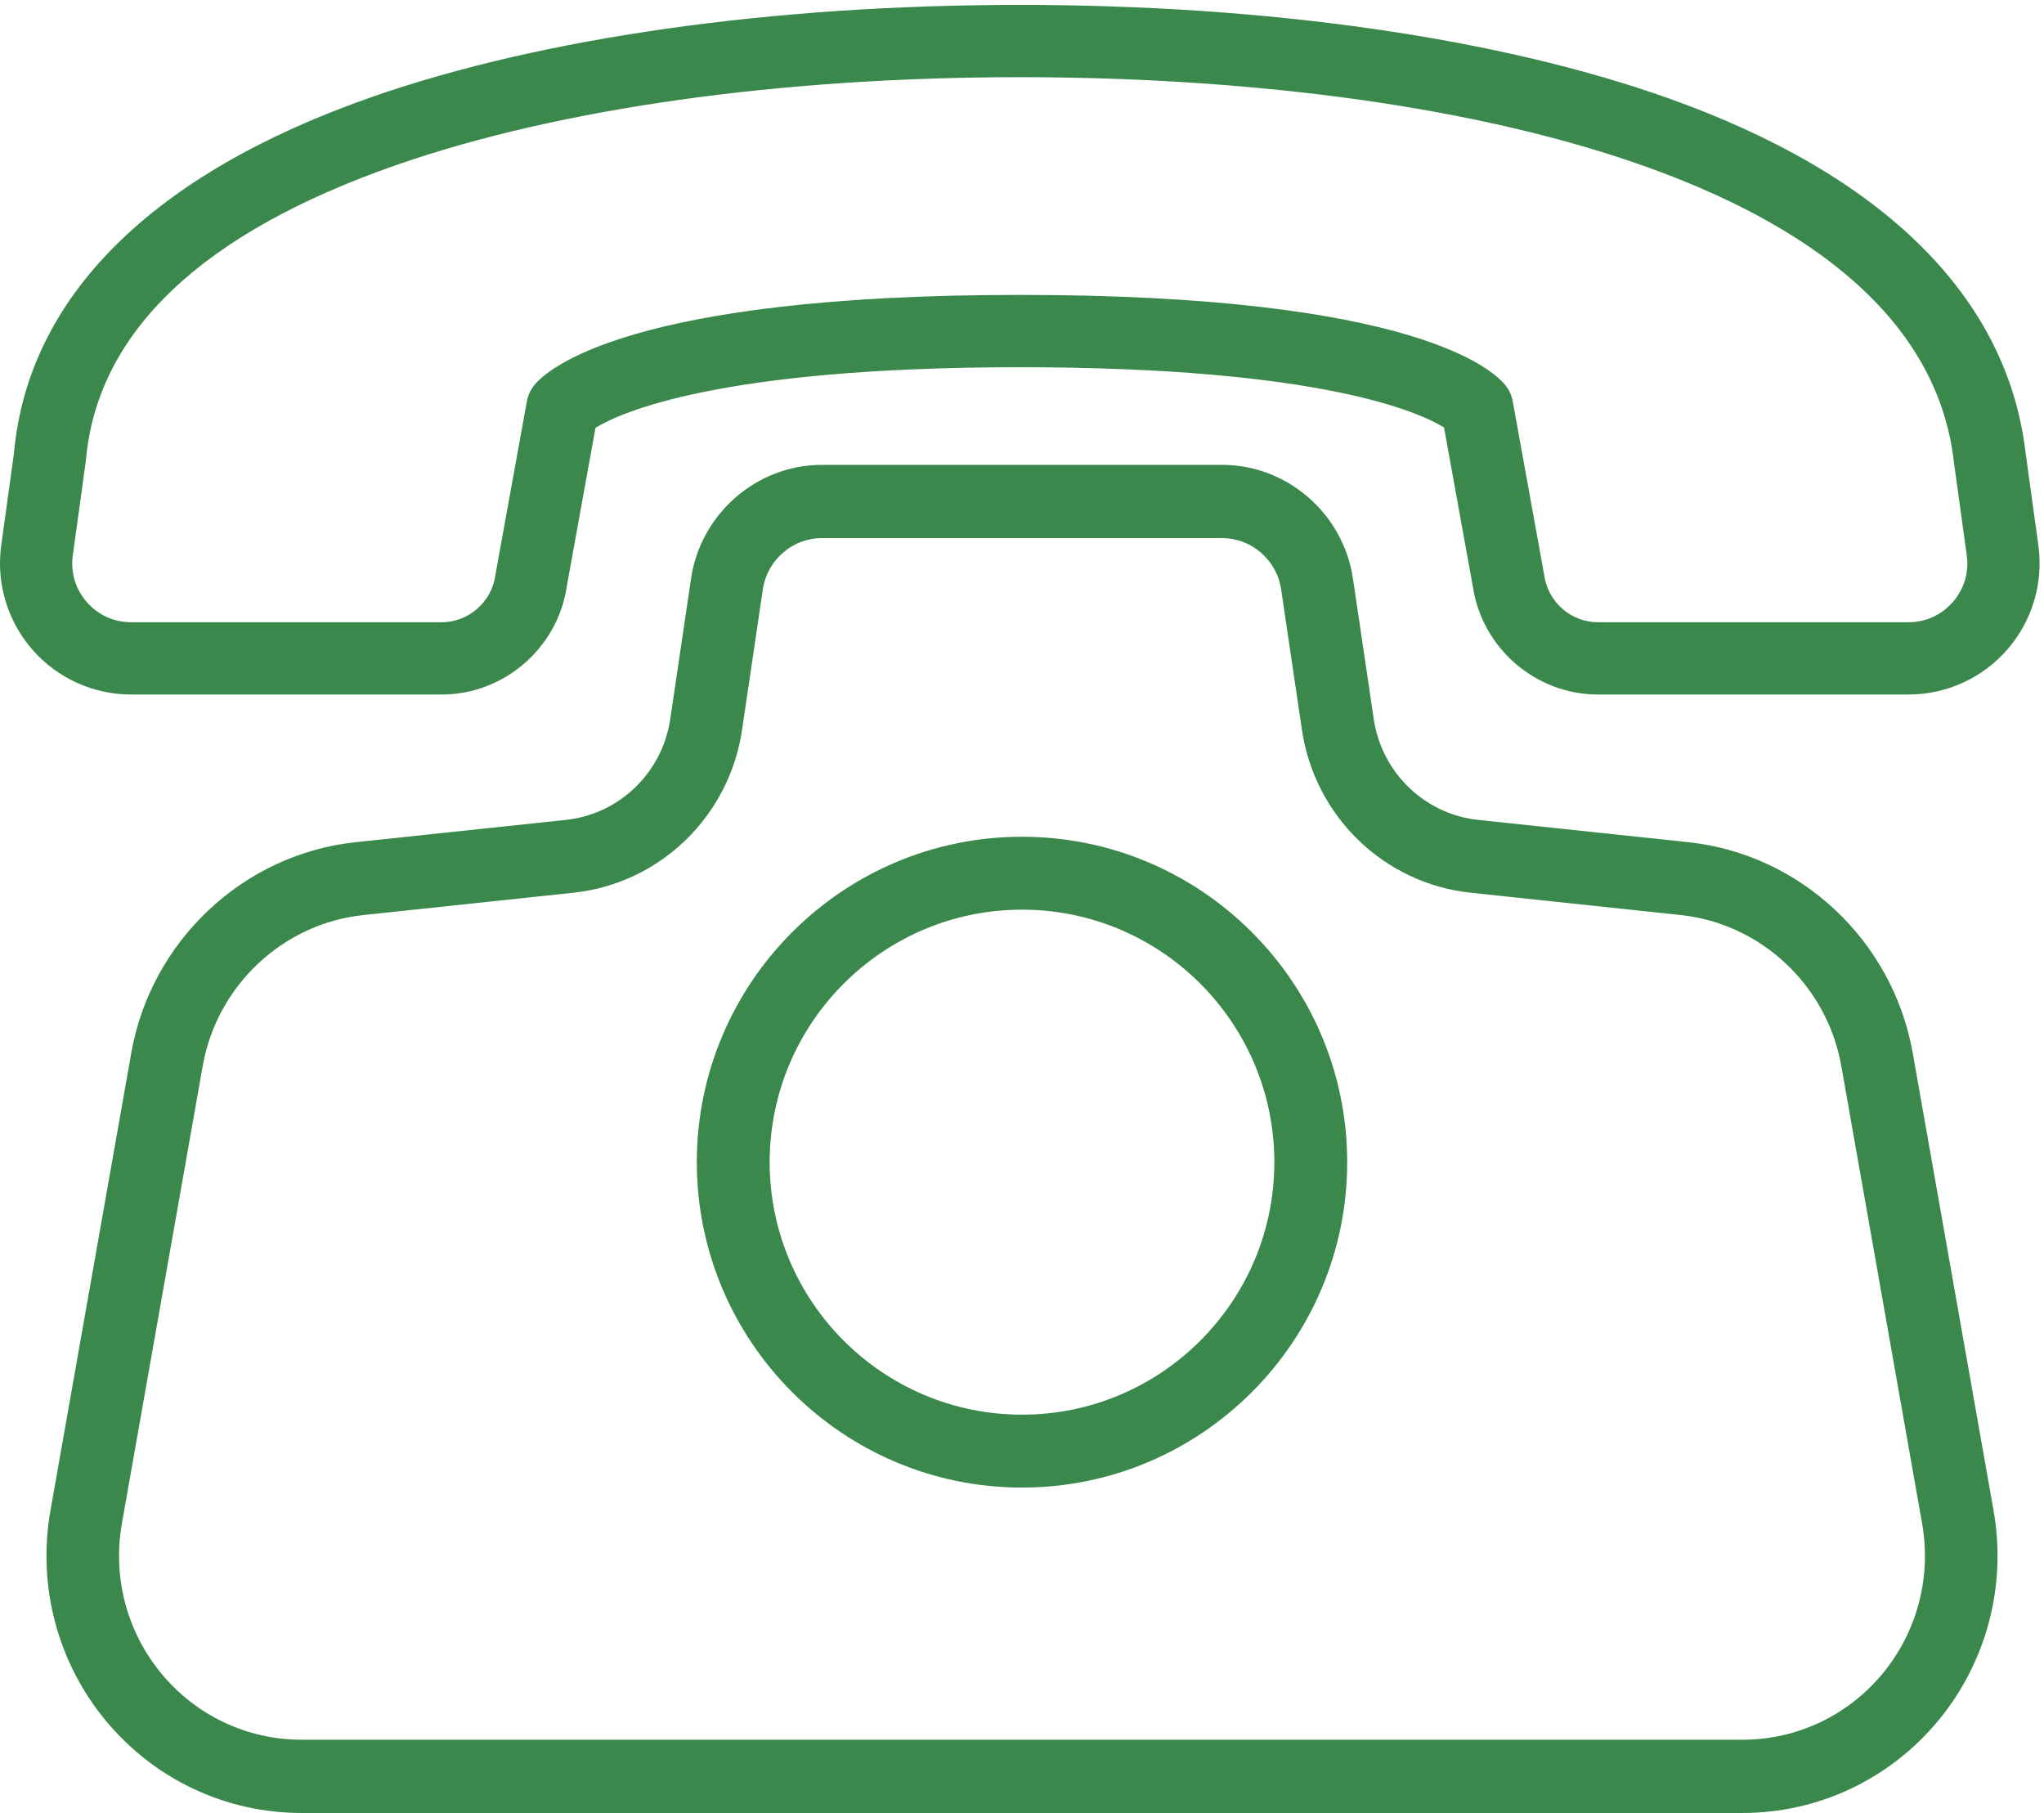 <?xml version="1.0" encoding="UTF-8"?>
<svg width="53px" height="47px" viewBox="0 0 53 47" version="1.1" xmlns="http://www.w3.org/2000/svg" xmlns:xlink="http://www.w3.org/1999/xlink">
    <!-- Generator: sketchtool 51.3 (57544) - http://www.bohemiancoding.com/sketch -->
    <title>86CE485D-5F2C-4C7B-A28A-FE3D939594AE@1.5x</title>
    <desc>Created with sketchtool.</desc>
    <defs></defs>
    <g id="Page-1" stroke="none" stroke-width="1" fill="none" fill-rule="evenodd">
        <g id="Contact" transform="translate(-484, -361)" fill="#3A884B">
            <g id="COntact" transform="translate(484, 361)">
                <path d="M26.443,7.645 C36.701,7.645 38.739,9.606 39.043,9.999 C39.136,10.118 39.198,10.258 39.225,10.406 L40.038,14.895 C40.04,14.906 40.042,14.916 40.044,14.927 C40.143,15.613 40.741,16.131 41.434,16.131 L49.485,16.131 C49.933,16.131 50.342,15.944 50.636,15.607 C50.931,15.269 51.059,14.838 50.997,14.395 L50.664,11.982 C50.663,11.975 50.662,11.969 50.662,11.962 C49.81,4.618 37.592,2.001 26.443,2.001 C20.244,2.001 14.511,2.807 10.298,4.271 C5.233,6.03 2.518,8.609 2.227,11.936 C2.225,11.951 2.224,11.967 2.221,11.982 L1.888,14.395 C1.827,14.838 1.955,15.269 2.249,15.607 C2.544,15.944 2.952,16.131 3.4,16.131 L11.451,16.131 C12.144,16.131 12.742,15.613 12.842,14.927 C12.844,14.917 12.845,14.906 12.847,14.895 L13.661,10.406 C13.689,10.251 13.756,10.105 13.856,9.983 C14.172,9.592 16.267,7.645 26.443,7.645 M49.485,18.005 L41.434,18.005 C39.823,18.005 38.433,16.807 38.192,15.215 L37.443,11.083 C36.83,10.702 34.297,9.52 26.443,9.52 C18.642,9.52 16.074,10.702 15.441,11.09 L14.694,15.215 C14.453,16.807 13.063,18.005 11.451,18.005 L3.4,18.005 C2.417,18.005 1.482,17.58 0.837,16.838 C0.191,16.096 -0.103,15.112 0.032,14.138 L0.362,11.748 C0.729,7.688 3.951,4.491 9.684,2.5 C14.089,0.969 20.041,0.127 26.443,0.127 C32.895,0.127 38.864,0.985 43.249,2.543 C48.844,4.531 52.05,7.709 52.522,11.735 L52.854,14.138 C52.988,15.112 52.695,16.096 52.049,16.838 C51.403,17.58 50.469,18.005 49.485,18.005" id="Fill-1"></path>
                <path d="M21.307,13.95 C20.548,13.95 19.892,14.52 19.78,15.277 L19.242,18.918 C18.909,21.168 17.111,22.905 14.868,23.143 L9.419,23.722 C7.336,23.943 5.625,25.55 5.257,27.629 L3.161,39.493 C2.914,40.887 3.29,42.308 4.191,43.394 C5.093,44.479 6.414,45.101 7.818,45.101 L45.183,45.101 C46.586,45.101 47.908,44.479 48.809,43.394 C49.71,42.308 50.085,40.887 49.839,39.493 L47.743,27.629 C47.375,25.55 45.664,23.943 43.581,23.722 L38.132,23.143 C35.889,22.905 34.091,21.168 33.758,18.918 L33.219,15.277 C33.108,14.52 32.452,13.95 31.693,13.95 L21.307,13.95 Z M45.183,47 L7.818,47 C5.856,47 4.008,46.13 2.748,44.613 C1.489,43.096 0.964,41.108 1.308,39.16 L3.404,27.296 C3.918,24.389 6.31,22.142 9.222,21.833 L14.671,21.255 C16.06,21.108 17.174,20.031 17.38,18.638 L17.919,14.997 C18.167,13.317 19.624,12.051 21.307,12.051 L31.693,12.051 C33.376,12.051 34.833,13.318 35.081,14.997 L35.62,18.638 C35.826,20.031 36.94,21.108 38.329,21.255 L43.778,21.833 C46.69,22.142 49.082,24.389 49.596,27.296 L51.692,39.16 C52.036,41.108 51.511,43.096 50.252,44.613 C48.992,46.13 47.144,47 45.183,47 Z" id="Fill-4"></path>
                <path d="M26.5,23.582 C22.892,23.582 19.957,26.519 19.957,30.128 C19.957,33.738 22.892,36.674 26.5,36.674 C30.108,36.674 33.043,33.738 33.043,30.128 C33.043,26.519 30.108,23.582 26.5,23.582 M26.5,38.564 C21.851,38.564 18.068,34.78 18.068,30.128 C18.068,25.477 21.851,21.692 26.5,21.692 C31.149,21.692 34.932,25.477 34.932,30.128 C34.932,34.78 31.149,38.564 26.5,38.564" id="Fill-6"></path>
            </g>
        </g>
    </g>
</svg>